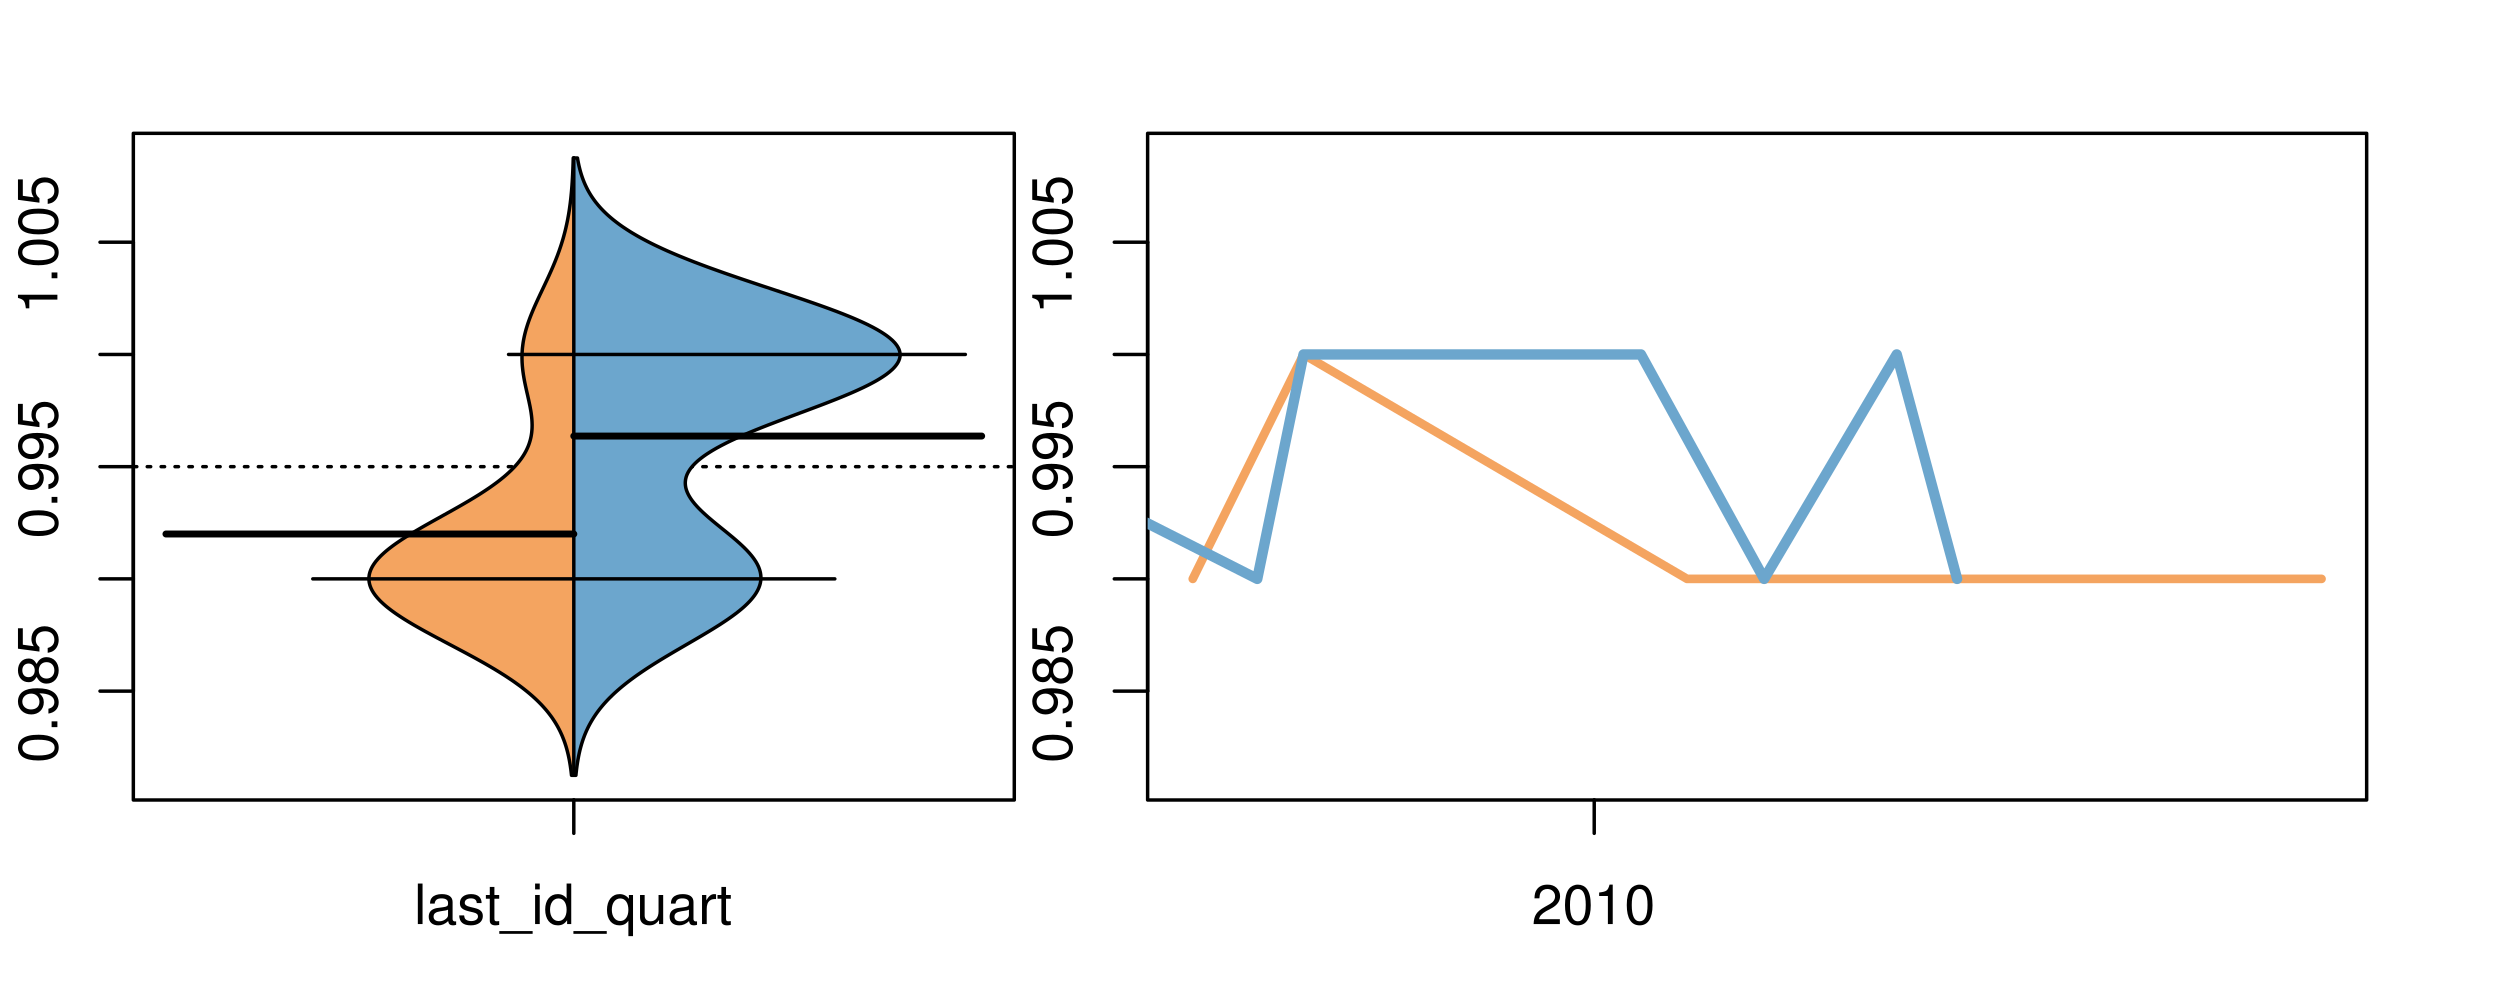 <?xml version="1.0" encoding="UTF-8"?>
<svg xmlns="http://www.w3.org/2000/svg" xmlns:xlink="http://www.w3.org/1999/xlink" width="540pt" height="216pt" viewBox="0 0 540 216" version="1.1">
<defs>
<g>
<symbol overflow="visible" id="glyph0-0">
<path style="stroke:none;" d="M -8.516 -3.297 C -8.516 -2.516 -8.156 -1.781 -7.578 -1.344 C -6.828 -0.797 -5.688 -0.516 -4.109 -0.516 C -1.25 -0.516 0.281 -1.469 0.281 -3.297 C 0.281 -5.094 -1.25 -6.078 -4.047 -6.078 C -5.703 -6.078 -6.797 -5.812 -7.578 -5.25 C -8.172 -4.812 -8.516 -4.109 -8.516 -3.297 Z M -7.578 -3.297 C -7.578 -4.438 -6.422 -5 -4.141 -5 C -1.734 -5 -0.594 -4.453 -0.594 -3.281 C -0.594 -2.156 -1.781 -1.594 -4.109 -1.594 C -6.438 -1.594 -7.578 -2.156 -7.578 -3.297 Z M -7.578 -3.297 "/>
</symbol>
<symbol overflow="visible" id="glyph0-1">
<path style="stroke:none;" d="M -1.25 -2.297 L -1.25 -1.047 L 0 -1.047 L 0 -2.297 Z M -1.25 -2.297 "/>
</symbol>
<symbol overflow="visible" id="glyph0-2">
<path style="stroke:none;" d="M -1.938 -0.641 C -0.547 -0.844 0.281 -1.75 0.281 -3.047 C 0.281 -3.984 -0.188 -4.844 -0.938 -5.328 C -1.766 -5.875 -2.812 -6.109 -4.359 -6.109 C -5.781 -6.109 -6.703 -5.891 -7.453 -5.391 C -8.141 -4.922 -8.516 -4.172 -8.516 -3.234 C -8.516 -1.625 -7.312 -0.453 -5.641 -0.453 C -4.062 -0.453 -2.938 -1.531 -2.938 -3.078 C -2.938 -3.875 -3.234 -4.469 -3.891 -5.016 C -1.812 -5 -0.656 -4.328 -0.656 -3.125 C -0.656 -2.375 -1.125 -1.859 -1.938 -1.688 Z M -7.578 -3.234 C -7.578 -4.219 -6.766 -4.953 -5.656 -4.953 C -4.625 -4.953 -3.875 -4.219 -3.875 -3.188 C -3.875 -2.172 -4.578 -1.531 -5.719 -1.531 C -6.797 -1.531 -7.578 -2.25 -7.578 -3.234 Z M -7.578 -3.234 "/>
</symbol>
<symbol overflow="visible" id="glyph0-3">
<path style="stroke:none;" d="M -4.469 -4.688 C -5 -5.562 -5.438 -5.859 -6.234 -5.859 C -7.578 -5.859 -8.516 -4.812 -8.516 -3.297 C -8.516 -1.797 -7.578 -0.75 -6.234 -0.75 C -5.453 -0.75 -5.016 -1.031 -4.469 -1.891 C -4.016 -0.922 -3.297 -0.438 -2.359 -0.438 C -0.797 -0.438 0.281 -1.625 0.281 -3.297 C 0.281 -4.984 -0.797 -6.156 -2.359 -6.156 C -3.297 -6.156 -4.016 -5.672 -4.469 -4.688 Z M -7.578 -3.297 C -7.578 -4.203 -7.047 -4.781 -6.219 -4.781 C -5.422 -4.781 -4.891 -4.188 -4.891 -3.297 C -4.891 -2.406 -5.422 -1.828 -6.234 -1.828 C -7.047 -1.828 -7.578 -2.406 -7.578 -3.297 Z M -4.016 -3.297 C -4.016 -4.359 -3.344 -5.078 -2.344 -5.078 C -1.328 -5.078 -0.656 -4.359 -0.656 -3.281 C -0.656 -2.25 -1.344 -1.531 -2.344 -1.531 C -3.344 -1.531 -4.016 -2.25 -4.016 -3.297 Z M -4.016 -3.297 "/>
</symbol>
<symbol overflow="visible" id="glyph0-4">
<path style="stroke:none;" d="M -8.516 -5.719 L -8.516 -1.312 L -3.875 -0.688 L -3.875 -1.656 C -4.469 -2.141 -4.672 -2.562 -4.672 -3.219 C -4.672 -4.359 -3.891 -5.078 -2.625 -5.078 C -1.406 -5.078 -0.656 -4.375 -0.656 -3.219 C -0.656 -2.297 -1.125 -1.734 -2.094 -1.469 L -2.094 -0.422 C -1.391 -0.562 -1.062 -0.688 -0.75 -0.938 C -0.094 -1.422 0.281 -2.281 0.281 -3.234 C 0.281 -4.953 -0.969 -6.156 -2.766 -6.156 C -4.453 -6.156 -5.609 -5.047 -5.609 -3.406 C -5.609 -2.812 -5.453 -2.328 -5.094 -1.844 L -7.469 -2.172 L -7.469 -5.719 Z M -8.516 -5.719 "/>
</symbol>
<symbol overflow="visible" id="glyph0-5">
<path style="stroke:none;" d="M -6.062 -3.109 L 0 -3.109 L 0 -4.156 L -8.516 -4.156 L -8.516 -3.469 C -7.203 -3.094 -7.016 -2.859 -6.812 -1.219 L -6.062 -1.219 Z M -6.062 -3.109 "/>
</symbol>
<symbol overflow="visible" id="glyph0-6">
<path style="stroke:none;" d="M -8.75 -5.938 L -8.75 -4.938 L -5.5 -4.938 C -6.125 -4.531 -6.469 -3.859 -6.469 -3.016 C -6.469 -1.375 -5.156 -0.312 -3.156 -0.312 C -1.031 -0.312 0.281 -1.359 0.281 -3.047 C 0.281 -3.906 -0.047 -4.516 -0.828 -5.047 L 0 -5.047 L 0 -5.938 Z M -5.531 -3.188 C -5.531 -4.266 -4.578 -4.938 -3.078 -4.938 C -1.625 -4.938 -0.656 -4.25 -0.656 -3.188 C -0.656 -2.094 -1.625 -1.359 -3.094 -1.359 C -4.562 -1.359 -5.531 -2.094 -5.531 -3.188 Z M -5.531 -3.188 "/>
</symbol>
<symbol overflow="visible" id="glyph0-7">
<path style="stroke:none;" d="M -6.281 -3.094 L -6.281 -2.047 L -7.266 -2.047 C -7.688 -2.047 -7.906 -2.297 -7.906 -2.75 C -7.906 -2.828 -7.906 -2.875 -7.891 -3.094 L -8.719 -3.094 C -8.766 -2.875 -8.781 -2.734 -8.781 -2.531 C -8.781 -1.609 -8.25 -1.062 -7.359 -1.062 L -6.281 -1.062 L -6.281 -0.219 L -5.469 -0.219 L -5.469 -1.062 L 0 -1.062 L 0 -2.047 L -5.469 -2.047 L -5.469 -3.094 Z M -6.281 -3.094 "/>
</symbol>
<symbol overflow="visible" id="glyph0-8">
<path style="stroke:none;" d="M 1.516 -6.938 L 1.516 0.266 L 2.109 0.266 L 2.109 -6.938 Z M 1.516 -6.938 "/>
</symbol>
<symbol overflow="visible" id="glyph0-9">
<path style="stroke:none;" d="M -6.469 -3.266 C -6.469 -1.5 -5.203 -0.438 -3.094 -0.438 C -0.984 -0.438 0.281 -1.484 0.281 -3.281 C 0.281 -5.047 -0.984 -6.125 -3.047 -6.125 C -5.219 -6.125 -6.469 -5.078 -6.469 -3.266 Z M -5.547 -3.281 C -5.547 -4.406 -4.625 -5.078 -3.062 -5.078 C -1.578 -5.078 -0.641 -4.375 -0.641 -3.281 C -0.641 -2.156 -1.578 -1.469 -3.094 -1.469 C -4.609 -1.469 -5.547 -2.156 -5.547 -3.281 Z M -5.547 -3.281 "/>
</symbol>
<symbol overflow="visible" id="glyph0-10">
<path style="stroke:none;" d="M -8.75 -1.828 L -8.75 -0.812 L 0 -0.812 L 0 -1.828 Z M -8.75 -1.828 "/>
</symbol>
<symbol overflow="visible" id="glyph0-11">
<path style="stroke:none;" d="M -1.047 -6.078 L -1.047 -1.594 C -1.734 -1.703 -2.188 -2.094 -2.797 -3.125 L -3.438 -4.328 C -4.094 -5.516 -4.969 -6.125 -6.016 -6.125 C -6.719 -6.125 -7.375 -5.844 -7.844 -5.344 C -8.297 -4.844 -8.516 -4.219 -8.516 -3.406 C -8.516 -2.328 -8.125 -1.531 -7.406 -1.062 C -6.953 -0.75 -6.422 -0.625 -5.562 -0.594 L -5.562 -1.656 C -6.125 -1.688 -6.484 -1.766 -6.75 -1.906 C -7.266 -2.188 -7.578 -2.734 -7.578 -3.375 C -7.578 -4.328 -6.906 -5.047 -5.984 -5.047 C -5.312 -5.047 -4.734 -4.656 -4.312 -3.906 L -3.688 -2.797 C -2.672 -1.016 -1.875 -0.5 0 -0.406 L 0 -6.078 Z M -1.047 -6.078 "/>
</symbol>
<symbol overflow="visible" id="glyph0-12">
<path style="stroke:none;" d="M 0 -3.422 L -6.281 -5.828 L -6.281 -4.703 L -1.188 -2.922 L -6.281 -1.25 L -6.281 -0.125 L 0 -2.328 Z M 0 -3.422 "/>
</symbol>
<symbol overflow="visible" id="glyph0-13">
<path style="stroke:none;" d="M -0.594 -6.422 C -0.562 -6.312 -0.562 -6.266 -0.562 -6.203 C -0.562 -5.859 -0.75 -5.656 -1.062 -5.656 L -4.75 -5.656 C -5.875 -5.656 -6.469 -4.844 -6.469 -3.297 C -6.469 -2.391 -6.203 -1.625 -5.734 -1.219 C -5.406 -0.922 -5.047 -0.797 -4.422 -0.781 L -4.422 -1.781 C -5.203 -1.875 -5.547 -2.328 -5.547 -3.266 C -5.547 -4.156 -5.203 -4.672 -4.609 -4.672 L -4.344 -4.672 C -3.922 -4.672 -3.75 -4.422 -3.641 -3.625 C -3.469 -2.203 -3.422 -1.984 -3.266 -1.609 C -2.969 -0.875 -2.406 -0.5 -1.578 -0.5 C -0.438 -0.5 0.281 -1.297 0.281 -2.562 C 0.281 -3.359 0 -4 -0.641 -4.703 C -0.016 -4.781 0.281 -5.094 0.281 -5.734 C 0.281 -5.938 0.25 -6.094 0.172 -6.422 Z M -1.984 -4.672 C -1.641 -4.672 -1.438 -4.578 -1.156 -4.266 C -0.797 -3.859 -0.594 -3.375 -0.594 -2.781 C -0.594 -2 -0.969 -1.547 -1.609 -1.547 C -2.266 -1.547 -2.609 -1.984 -2.766 -3.062 C -2.906 -4.109 -2.953 -4.328 -3.109 -4.672 Z M -1.984 -4.672 "/>
</symbol>
<symbol overflow="visible" id="glyph0-14">
<path style="stroke:none;" d="M 0 -5.781 L -6.281 -5.781 L -6.281 -4.781 L -2.719 -4.781 C -1.438 -4.781 -0.594 -4.109 -0.594 -3.078 C -0.594 -2.281 -1.078 -1.781 -1.844 -1.781 L -6.281 -1.781 L -6.281 -0.781 L -1.438 -0.781 C -0.391 -0.781 0.281 -1.562 0.281 -2.781 C 0.281 -3.703 -0.047 -4.297 -0.875 -4.891 L 0 -4.891 Z M 0 -5.781 "/>
</symbol>
<symbol overflow="visible" id="glyph0-15">
<path style="stroke:none;" d="M -2.812 -6.156 C -3.766 -6.156 -4.344 -6.078 -4.812 -5.906 C -5.844 -5.5 -6.469 -4.531 -6.469 -3.359 C -6.469 -1.609 -5.125 -0.484 -3.062 -0.484 C -1 -0.484 0.281 -1.578 0.281 -3.344 C 0.281 -4.781 -0.547 -5.766 -1.906 -6.031 L -1.906 -5.016 C -1.078 -4.734 -0.641 -4.172 -0.641 -3.375 C -0.641 -2.734 -0.938 -2.203 -1.469 -1.859 C -1.828 -1.625 -2.188 -1.531 -2.812 -1.531 Z M -3.625 -1.547 C -4.781 -1.625 -5.547 -2.344 -5.547 -3.344 C -5.547 -4.328 -4.734 -5.094 -3.703 -5.094 C -3.672 -5.094 -3.641 -5.094 -3.625 -5.078 Z M -3.625 -1.547 "/>
</symbol>
<symbol overflow="visible" id="glyph1-0">
<path style="stroke:none;" d="M 1.828 -8.75 L 0.812 -8.75 L 0.812 0 L 1.828 0 Z M 1.828 -8.75 "/>
</symbol>
<symbol overflow="visible" id="glyph1-1">
<path style="stroke:none;" d="M 6.422 -0.594 C 6.312 -0.562 6.266 -0.562 6.203 -0.562 C 5.859 -0.562 5.656 -0.75 5.656 -1.062 L 5.656 -4.75 C 5.656 -5.875 4.844 -6.469 3.297 -6.469 C 2.391 -6.469 1.625 -6.203 1.219 -5.734 C 0.922 -5.406 0.797 -5.047 0.781 -4.422 L 1.781 -4.422 C 1.875 -5.203 2.328 -5.547 3.266 -5.547 C 4.156 -5.547 4.672 -5.203 4.672 -4.609 L 4.672 -4.344 C 4.672 -3.922 4.422 -3.75 3.625 -3.641 C 2.203 -3.469 1.984 -3.422 1.609 -3.266 C 0.875 -2.969 0.5 -2.406 0.5 -1.578 C 0.5 -0.438 1.297 0.281 2.562 0.281 C 3.359 0.281 4 0 4.703 -0.641 C 4.781 -0.016 5.094 0.281 5.734 0.281 C 5.938 0.281 6.094 0.25 6.422 0.172 Z M 4.672 -1.984 C 4.672 -1.641 4.578 -1.438 4.266 -1.156 C 3.859 -0.797 3.375 -0.594 2.781 -0.594 C 2 -0.594 1.547 -0.969 1.547 -1.609 C 1.547 -2.266 1.984 -2.609 3.062 -2.766 C 4.109 -2.906 4.328 -2.953 4.672 -3.109 Z M 4.672 -1.984 "/>
</symbol>
<symbol overflow="visible" id="glyph1-2">
<path style="stroke:none;" d="M 5.25 -4.531 C 5.25 -5.766 4.422 -6.469 2.969 -6.469 C 1.516 -6.469 0.562 -5.719 0.562 -4.547 C 0.562 -3.562 1.062 -3.094 2.562 -2.734 L 3.484 -2.516 C 4.188 -2.344 4.469 -2.094 4.469 -1.625 C 4.469 -1.047 3.875 -0.641 3 -0.641 C 2.453 -0.641 2 -0.797 1.75 -1.062 C 1.594 -1.25 1.531 -1.422 1.469 -1.875 L 0.406 -1.875 C 0.453 -0.422 1.266 0.281 2.922 0.281 C 4.5 0.281 5.516 -0.5 5.516 -1.719 C 5.516 -2.656 4.984 -3.172 3.734 -3.469 L 2.766 -3.703 C 1.953 -3.891 1.609 -4.156 1.609 -4.594 C 1.609 -5.172 2.125 -5.547 2.938 -5.547 C 3.75 -5.547 4.172 -5.203 4.203 -4.531 Z M 5.25 -4.531 "/>
</symbol>
<symbol overflow="visible" id="glyph1-3">
<path style="stroke:none;" d="M 3.047 -6.281 L 2.016 -6.281 L 2.016 -8.016 L 1.016 -8.016 L 1.016 -6.281 L 0.172 -6.281 L 0.172 -5.469 L 1.016 -5.469 L 1.016 -0.719 C 1.016 -0.078 1.453 0.281 2.234 0.281 C 2.469 0.281 2.719 0.25 3.047 0.188 L 3.047 -0.641 C 2.922 -0.609 2.766 -0.594 2.562 -0.594 C 2.141 -0.594 2.016 -0.719 2.016 -1.156 L 2.016 -5.469 L 3.047 -5.469 Z M 3.047 -6.281 "/>
</symbol>
<symbol overflow="visible" id="glyph1-4">
<path style="stroke:none;" d="M 6.938 1.516 L -0.266 1.516 L -0.266 2.109 L 6.938 2.109 Z M 6.938 1.516 "/>
</symbol>
<symbol overflow="visible" id="glyph1-5">
<path style="stroke:none;" d="M 1.797 -6.281 L 0.797 -6.281 L 0.797 0 L 1.797 0 Z M 1.797 -8.75 L 0.797 -8.75 L 0.797 -7.484 L 1.797 -7.484 Z M 1.797 -8.75 "/>
</symbol>
<symbol overflow="visible" id="glyph1-6">
<path style="stroke:none;" d="M 5.938 -8.75 L 4.938 -8.75 L 4.938 -5.5 C 4.531 -6.125 3.859 -6.469 3.016 -6.469 C 1.375 -6.469 0.312 -5.156 0.312 -3.156 C 0.312 -1.031 1.359 0.281 3.047 0.281 C 3.906 0.281 4.516 -0.047 5.047 -0.828 L 5.047 0 L 5.938 0 Z M 3.188 -5.531 C 4.266 -5.531 4.938 -4.578 4.938 -3.078 C 4.938 -1.625 4.25 -0.656 3.188 -0.656 C 2.094 -0.656 1.359 -1.625 1.359 -3.094 C 1.359 -4.562 2.094 -5.531 3.188 -5.531 Z M 3.188 -5.531 "/>
</symbol>
<symbol overflow="visible" id="glyph1-7">
<path style="stroke:none;" d="M 5.938 2.609 L 5.938 -6.281 L 5.047 -6.281 L 5.047 -5.453 C 4.578 -6.109 3.875 -6.469 3.047 -6.469 C 1.391 -6.469 0.312 -5.109 0.312 -3.031 C 0.312 -0.984 1.344 0.281 3 0.281 C 3.875 0.281 4.469 -0.031 4.938 -0.719 L 4.938 2.609 Z M 3.188 -5.531 C 4.266 -5.531 4.938 -4.578 4.938 -3.062 C 4.938 -1.625 4.25 -0.656 3.188 -0.656 C 2.094 -0.656 1.359 -1.625 1.359 -3.094 C 1.359 -4.547 2.094 -5.531 3.188 -5.531 Z M 3.188 -5.531 "/>
</symbol>
<symbol overflow="visible" id="glyph1-8">
<path style="stroke:none;" d="M 5.781 0 L 5.781 -6.281 L 4.781 -6.281 L 4.781 -2.719 C 4.781 -1.438 4.109 -0.594 3.078 -0.594 C 2.281 -0.594 1.781 -1.078 1.781 -1.844 L 1.781 -6.281 L 0.781 -6.281 L 0.781 -1.438 C 0.781 -0.391 1.562 0.281 2.781 0.281 C 3.703 0.281 4.297 -0.047 4.891 -0.875 L 4.891 0 Z M 5.781 0 "/>
</symbol>
<symbol overflow="visible" id="glyph1-9">
<path style="stroke:none;" d="M 0.828 -6.281 L 0.828 0 L 1.844 0 L 1.844 -3.266 C 1.844 -4.156 2.062 -4.75 2.547 -5.094 C 2.859 -5.328 3.156 -5.406 3.859 -5.406 L 3.859 -6.438 C 3.688 -6.453 3.594 -6.469 3.469 -6.469 C 2.812 -6.469 2.328 -6.078 1.75 -5.141 L 1.75 -6.281 Z M 0.828 -6.281 "/>
</symbol>
<symbol overflow="visible" id="glyph1-10">
<path style="stroke:none;" d="M 6.078 -1.047 L 1.594 -1.047 C 1.703 -1.734 2.094 -2.188 3.125 -2.797 L 4.328 -3.438 C 5.516 -4.094 6.125 -4.969 6.125 -6.016 C 6.125 -6.719 5.844 -7.375 5.344 -7.844 C 4.844 -8.297 4.219 -8.516 3.406 -8.516 C 2.328 -8.516 1.531 -8.125 1.062 -7.406 C 0.75 -6.953 0.625 -6.422 0.594 -5.562 L 1.656 -5.562 C 1.688 -6.125 1.766 -6.484 1.906 -6.75 C 2.188 -7.266 2.734 -7.578 3.375 -7.578 C 4.328 -7.578 5.047 -6.906 5.047 -5.984 C 5.047 -5.312 4.656 -4.734 3.906 -4.312 L 2.797 -3.688 C 1.016 -2.672 0.5 -1.875 0.406 0 L 6.078 0 Z M 6.078 -1.047 "/>
</symbol>
<symbol overflow="visible" id="glyph1-11">
<path style="stroke:none;" d="M 3.297 -8.516 C 2.516 -8.516 1.781 -8.156 1.344 -7.578 C 0.797 -6.828 0.516 -5.688 0.516 -4.109 C 0.516 -1.25 1.469 0.281 3.297 0.281 C 5.094 0.281 6.078 -1.25 6.078 -4.047 C 6.078 -5.703 5.812 -6.797 5.25 -7.578 C 4.812 -8.172 4.109 -8.516 3.297 -8.516 Z M 3.297 -7.578 C 4.438 -7.578 5 -6.422 5 -4.141 C 5 -1.734 4.453 -0.594 3.281 -0.594 C 2.156 -0.594 1.594 -1.781 1.594 -4.109 C 1.594 -6.438 2.156 -7.578 3.297 -7.578 Z M 3.297 -7.578 "/>
</symbol>
<symbol overflow="visible" id="glyph1-12">
<path style="stroke:none;" d="M 3.109 -6.062 L 3.109 0 L 4.156 0 L 4.156 -8.516 L 3.469 -8.516 C 3.094 -7.203 2.859 -7.016 1.219 -6.812 L 1.219 -6.062 Z M 3.109 -6.062 "/>
</symbol>
</g>
<clipPath id="clip1">
  <path d="M 28.801 28.801 L 220.086 28.801 L 220.086 173.801 L 28.801 173.801 Z M 28.801 28.801 "/>
</clipPath>
<clipPath id="clip2">
  <path d="M 247.887 28.801 L 512.199 28.801 L 512.199 173.801 L 247.887 173.801 Z M 247.887 28.801 "/>
</clipPath>
<clipPath id="clip3">
  <path d="M 233.484 14.398 L 526.598 14.398 L 526.598 188.199 L 233.484 188.199 Z M 233.484 14.398 "/>
</clipPath>
<clipPath id="clip4">
  <path d="M 247.887 28.801 L 512.199 28.801 L 512.199 173.801 L 247.887 173.801 Z M 247.887 28.801 "/>
</clipPath>
</defs>
<g id="surface226">
<path style="fill:none;stroke-width:0.75;stroke-linecap:round;stroke-linejoin:round;stroke:rgb(0%,0%,0%);stroke-opacity:1;stroke-miterlimit:10;" d="M 28.801 172.801 L 219.086 172.801 L 219.086 28.801 L 28.801 28.801 L 28.801 172.801 "/>
<path style="fill:none;stroke-width:0.75;stroke-linecap:round;stroke-linejoin:round;stroke:rgb(0%,0%,0%);stroke-opacity:1;stroke-miterlimit:10;" d="M 28.801 149.281 L 28.801 52.32 "/>
<path style="fill:none;stroke-width:0.75;stroke-linecap:round;stroke-linejoin:round;stroke:rgb(0%,0%,0%);stroke-opacity:1;stroke-miterlimit:10;" d="M 28.801 149.281 L 21.602 149.281 "/>
<path style="fill:none;stroke-width:0.75;stroke-linecap:round;stroke-linejoin:round;stroke:rgb(0%,0%,0%);stroke-opacity:1;stroke-miterlimit:10;" d="M 28.801 125.039 L 21.602 125.039 "/>
<path style="fill:none;stroke-width:0.75;stroke-linecap:round;stroke-linejoin:round;stroke:rgb(0%,0%,0%);stroke-opacity:1;stroke-miterlimit:10;" d="M 28.801 100.801 L 21.602 100.801 "/>
<path style="fill:none;stroke-width:0.75;stroke-linecap:round;stroke-linejoin:round;stroke:rgb(0%,0%,0%);stroke-opacity:1;stroke-miterlimit:10;" d="M 28.801 76.559 L 21.602 76.559 "/>
<path style="fill:none;stroke-width:0.75;stroke-linecap:round;stroke-linejoin:round;stroke:rgb(0%,0%,0%);stroke-opacity:1;stroke-miterlimit:10;" d="M 28.801 52.32 L 21.602 52.32 "/>
<g style="fill:rgb(0%,0%,0%);fill-opacity:1;">
  <use xlink:href="#glyph0-0" x="12.396" y="164.781"/>
  <use xlink:href="#glyph0-1" x="12.396" y="158.109"/>
  <use xlink:href="#glyph0-2" x="12.396" y="154.773"/>
  <use xlink:href="#glyph0-3" x="12.396" y="148.102"/>
  <use xlink:href="#glyph0-4" x="12.396" y="141.43"/>
</g>
<g style="fill:rgb(0%,0%,0%);fill-opacity:1;">
  <use xlink:href="#glyph0-0" x="12.396" y="116.301"/>
  <use xlink:href="#glyph0-1" x="12.396" y="109.629"/>
  <use xlink:href="#glyph0-2" x="12.396" y="106.293"/>
  <use xlink:href="#glyph0-2" x="12.396" y="99.621"/>
  <use xlink:href="#glyph0-4" x="12.396" y="92.949"/>
</g>
<g style="fill:rgb(0%,0%,0%);fill-opacity:1;">
  <use xlink:href="#glyph0-5" x="12.396" y="67.82"/>
  <use xlink:href="#glyph0-1" x="12.396" y="61.148"/>
  <use xlink:href="#glyph0-0" x="12.396" y="57.812"/>
  <use xlink:href="#glyph0-0" x="12.396" y="51.141"/>
  <use xlink:href="#glyph0-4" x="12.396" y="44.469"/>
</g>
<path style="fill:none;stroke-width:0.75;stroke-linecap:round;stroke-linejoin:round;stroke:rgb(0%,0%,0%);stroke-opacity:1;stroke-miterlimit:10;" d="M 123.941 172.801 L 123.941 172.801 "/>
<path style="fill:none;stroke-width:0.75;stroke-linecap:round;stroke-linejoin:round;stroke:rgb(0%,0%,0%);stroke-opacity:1;stroke-miterlimit:10;" d="M 123.941 172.801 L 123.941 180 "/>
<g style="fill:rgb(0%,0%,0%);fill-opacity:1;">
  <use xlink:href="#glyph1-0" x="89.441" y="199.596"/>
  <use xlink:href="#glyph1-1" x="92.105" y="199.596"/>
  <use xlink:href="#glyph1-2" x="98.777" y="199.596"/>
  <use xlink:href="#glyph1-3" x="104.777" y="199.596"/>
  <use xlink:href="#glyph1-4" x="108.113" y="199.596"/>
  <use xlink:href="#glyph1-5" x="114.785" y="199.596"/>
  <use xlink:href="#glyph1-6" x="117.449" y="199.596"/>
  <use xlink:href="#glyph1-4" x="124.121" y="199.596"/>
  <use xlink:href="#glyph1-7" x="130.793" y="199.596"/>
  <use xlink:href="#glyph1-8" x="137.465" y="199.596"/>
  <use xlink:href="#glyph1-1" x="144.137" y="199.596"/>
  <use xlink:href="#glyph1-9" x="150.809" y="199.596"/>
  <use xlink:href="#glyph1-3" x="154.805" y="199.596"/>
</g>
<g clip-path="url(#clip1)" clip-rule="nonzero">
<path style="fill:none;stroke-width:0.75;stroke-linecap:round;stroke-linejoin:round;stroke:rgb(0%,0%,0%);stroke-opacity:1;stroke-dasharray:0.75,2.25;stroke-miterlimit:10;" d="M 28.801 100.801 L 219.086 100.801 "/>
<path style=" stroke:none;fill-rule:nonzero;fill:rgb(95.686%,64.314%,37.647%);fill-opacity:1;" d="M 123.941 34.133 L 123.82 34.133 L 123.797 34.918 L 123.789 35.176 L 123.781 35.438 L 123.77 35.699 L 123.762 35.961 L 123.75 36.223 L 123.742 36.48 L 123.707 37.266 L 123.695 37.523 L 123.684 37.785 L 123.668 38.047 L 123.656 38.309 L 123.641 38.57 L 123.625 38.828 L 123.594 39.352 L 123.574 39.613 L 123.559 39.875 L 123.539 40.133 L 123.5 40.656 L 123.477 40.918 L 123.457 41.18 L 123.434 41.438 L 123.41 41.699 L 123.383 41.961 L 123.359 42.223 L 123.332 42.484 L 123.305 42.742 L 123.277 43.004 L 123.184 43.789 L 123.152 44.047 L 123.082 44.57 L 123.043 44.832 L 123.008 45.094 L 122.969 45.352 L 122.93 45.613 L 122.801 46.398 L 122.754 46.656 L 122.66 47.18 L 122.559 47.703 L 122.504 47.961 L 122.395 48.484 L 122.277 49.008 L 122.219 49.266 L 122.094 49.789 L 121.961 50.312 L 121.891 50.57 L 121.75 51.094 L 121.602 51.617 L 121.523 51.875 L 121.445 52.137 L 121.199 52.922 L 121.113 53.18 L 121.027 53.441 L 120.758 54.227 L 120.664 54.484 L 120.566 54.746 L 120.473 55.008 L 120.375 55.27 L 120.273 55.527 L 120.07 56.051 L 119.859 56.574 L 119.754 56.832 L 119.426 57.617 L 119.312 57.879 L 119.199 58.137 L 119.086 58.398 L 118.734 59.184 L 118.617 59.441 L 118.5 59.703 L 118.137 60.488 L 118.016 60.746 L 117.891 61.008 L 117.77 61.27 L 117.645 61.531 L 117.523 61.793 L 117.398 62.051 L 117.277 62.312 L 117.027 62.836 L 116.906 63.098 L 116.781 63.355 L 116.656 63.617 L 116.414 64.141 L 116.289 64.402 L 116.172 64.66 L 115.93 65.184 L 115.695 65.707 L 115.578 65.965 L 115.461 66.227 L 115.234 66.75 L 115.125 67.012 L 115.016 67.27 L 114.91 67.531 L 114.801 67.793 L 114.699 68.055 L 114.594 68.316 L 114.496 68.574 L 114.301 69.098 L 114.207 69.359 L 114.117 69.621 L 114.027 69.879 L 113.941 70.141 L 113.777 70.664 L 113.699 70.926 L 113.621 71.184 L 113.48 71.707 L 113.348 72.23 L 113.289 72.488 L 113.23 72.75 L 113.176 73.012 L 113.125 73.273 L 113.074 73.531 L 112.988 74.055 L 112.918 74.578 L 112.887 74.836 L 112.855 75.098 L 112.809 75.621 L 112.793 75.883 L 112.777 76.141 L 112.766 76.402 L 112.75 76.926 L 112.75 77.445 L 112.773 78.23 L 112.789 78.492 L 112.805 78.75 L 112.824 79.012 L 112.848 79.273 L 112.902 79.797 L 112.934 80.055 L 112.965 80.316 L 113.004 80.578 L 113.039 80.84 L 113.082 81.102 L 113.125 81.359 L 113.168 81.621 L 113.262 82.145 L 113.312 82.406 L 113.363 82.664 L 113.527 83.449 L 113.586 83.711 L 113.641 83.969 L 113.816 84.754 L 113.879 85.016 L 113.938 85.273 L 114.172 86.32 L 114.23 86.578 L 114.449 87.625 L 114.5 87.883 L 114.641 88.668 L 114.684 88.93 L 114.723 89.188 L 114.793 89.711 L 114.824 89.973 L 114.852 90.234 L 114.875 90.492 L 114.895 90.754 L 114.91 91.016 L 114.922 91.277 L 114.93 91.539 L 114.938 91.797 L 114.93 92.32 L 114.918 92.582 L 114.902 92.84 L 114.855 93.363 L 114.82 93.625 L 114.781 93.887 L 114.738 94.145 L 114.688 94.406 L 114.629 94.668 L 114.566 94.93 L 114.496 95.191 L 114.418 95.449 L 114.336 95.711 L 114.246 95.973 L 114.148 96.234 L 114.043 96.496 L 113.93 96.754 L 113.809 97.016 L 113.684 97.277 L 113.547 97.539 L 113.402 97.801 L 113.254 98.059 L 113.094 98.32 L 112.926 98.582 L 112.75 98.844 L 112.57 99.105 L 112.375 99.363 L 112.176 99.625 L 111.965 99.887 L 111.75 100.148 L 111.523 100.41 L 111.293 100.668 L 111.051 100.93 L 110.801 101.191 L 110.543 101.453 L 110.273 101.715 L 110 101.973 L 109.715 102.234 L 109.426 102.496 L 109.125 102.758 L 108.82 103.02 L 108.5 103.277 L 108.18 103.539 L 107.848 103.801 L 107.508 104.062 L 107.16 104.324 L 106.805 104.582 L 106.445 104.844 L 106.078 105.105 L 105.703 105.367 L 105.316 105.629 L 104.93 105.887 L 104.535 106.148 L 104.133 106.41 L 103.727 106.672 L 103.312 106.934 L 102.895 107.191 L 102.469 107.453 L 102.039 107.715 L 101.605 107.977 L 101.168 108.238 L 100.723 108.496 L 100.277 108.758 L 99.371 109.281 L 98.914 109.543 L 98.453 109.801 L 97.992 110.062 L 97.062 110.586 L 96.594 110.844 L 94.719 111.891 L 94.25 112.148 L 93.312 112.672 L 92.848 112.934 L 92.387 113.195 L 91.926 113.453 L 91.012 113.977 L 90.113 114.5 L 89.672 114.758 L 89.23 115.02 L 88.801 115.281 L 88.375 115.543 L 87.953 115.805 L 87.539 116.062 L 87.133 116.324 L 86.73 116.586 L 86.34 116.848 L 85.953 117.109 L 85.578 117.367 L 85.211 117.629 L 84.848 117.891 L 84.16 118.414 L 83.836 118.672 L 83.512 118.934 L 83.207 119.195 L 82.91 119.457 L 82.625 119.719 L 82.352 119.977 L 82.09 120.238 L 81.84 120.5 L 81.602 120.762 L 81.383 121.023 L 81.164 121.281 L 80.973 121.543 L 80.785 121.805 L 80.617 122.066 L 80.457 122.328 L 80.316 122.586 L 80.188 122.848 L 80.074 123.109 L 79.977 123.371 L 79.887 123.633 L 79.82 123.891 L 79.758 124.152 L 79.723 124.414 L 79.691 124.676 L 79.684 124.938 L 79.684 125.195 L 79.707 125.457 L 79.738 125.719 L 79.789 125.98 L 79.852 126.242 L 79.926 126.5 L 80.02 126.762 L 80.125 127.023 L 80.25 127.285 L 80.383 127.547 L 80.535 127.805 L 80.695 128.066 L 80.879 128.328 L 81.066 128.59 L 81.277 128.848 L 81.492 129.109 L 81.727 129.371 L 81.973 129.633 L 82.227 129.895 L 82.5 130.152 L 82.781 130.414 L 83.078 130.676 L 83.379 130.938 L 83.699 131.199 L 84.027 131.457 L 84.367 131.719 L 84.715 131.98 L 85.078 132.242 L 85.445 132.504 L 85.824 132.762 L 86.215 133.023 L 86.609 133.285 L 87.016 133.547 L 87.426 133.809 L 87.848 134.066 L 88.273 134.328 L 88.711 134.59 L 89.152 134.852 L 89.598 135.113 L 90.051 135.371 L 90.973 135.895 L 91.441 136.156 L 91.914 136.418 L 92.391 136.676 L 93.352 137.199 L 93.84 137.461 L 94.324 137.723 L 94.816 137.98 L 96.293 138.766 L 96.789 139.027 L 97.281 139.285 L 97.777 139.547 L 98.27 139.809 L 98.766 140.07 L 99.254 140.332 L 99.746 140.59 L 100.723 141.113 L 101.207 141.375 L 101.688 141.637 L 102.168 141.895 L 102.645 142.156 L 103.117 142.418 L 103.586 142.68 L 104.051 142.941 L 104.512 143.199 L 104.973 143.461 L 105.871 143.984 L 106.312 144.246 L 106.754 144.504 L 107.613 145.027 L 108.035 145.289 L 108.449 145.551 L 108.863 145.809 L 109.266 146.07 L 109.664 146.332 L 110.055 146.594 L 110.445 146.852 L 110.824 147.113 L 111.199 147.375 L 111.926 147.898 L 112.281 148.156 L 112.629 148.418 L 112.969 148.68 L 113.633 149.203 L 113.949 149.461 L 114.266 149.723 L 114.574 149.984 L 114.875 150.246 L 115.168 150.508 L 115.457 150.766 L 116.012 151.289 L 116.277 151.551 L 116.539 151.812 L 116.793 152.07 L 117.043 152.332 L 117.285 152.594 L 117.52 152.855 L 117.75 153.117 L 117.973 153.375 L 118.191 153.637 L 118.402 153.898 L 118.605 154.16 L 118.805 154.422 L 119 154.68 L 119.188 154.941 L 119.371 155.203 L 119.547 155.465 L 119.719 155.727 L 119.883 155.984 L 120.203 156.508 L 120.5 157.031 L 120.637 157.289 L 120.773 157.551 L 120.906 157.812 L 121.035 158.074 L 121.156 158.336 L 121.273 158.594 L 121.391 158.855 L 121.5 159.117 L 121.605 159.379 L 121.707 159.641 L 121.809 159.898 L 121.996 160.422 L 122.168 160.945 L 122.25 161.203 L 122.328 161.465 L 122.402 161.727 L 122.543 162.25 L 122.609 162.508 L 122.734 163.031 L 122.793 163.293 L 122.848 163.555 L 122.902 163.812 L 123.004 164.336 L 123.051 164.598 L 123.094 164.855 L 123.18 165.379 L 123.219 165.641 L 123.254 165.902 L 123.293 166.16 L 123.324 166.422 L 123.359 166.684 L 123.387 166.945 L 123.418 167.207 L 123.445 167.465 L 123.941 167.465 Z M 123.941 34.133 "/>
<path style="fill:none;stroke-width:0.75;stroke-linecap:round;stroke-linejoin:round;stroke:rgb(0%,0%,0%);stroke-opacity:1;stroke-miterlimit:10;" d="M 123.941 34.133 L 123.82 34.133 L 123.797 34.918 L 123.789 35.176 L 123.781 35.438 L 123.77 35.699 L 123.762 35.961 L 123.75 36.223 L 123.742 36.48 L 123.707 37.266 L 123.695 37.523 L 123.684 37.785 L 123.668 38.047 L 123.656 38.309 L 123.641 38.57 L 123.625 38.828 L 123.594 39.352 L 123.574 39.613 L 123.559 39.875 L 123.539 40.133 L 123.5 40.656 L 123.477 40.918 L 123.457 41.18 L 123.434 41.438 L 123.41 41.699 L 123.383 41.961 L 123.359 42.223 L 123.332 42.484 L 123.305 42.742 L 123.277 43.004 L 123.184 43.789 L 123.152 44.047 L 123.082 44.57 L 123.043 44.832 L 123.008 45.094 L 122.969 45.352 L 122.93 45.613 L 122.801 46.398 L 122.754 46.656 L 122.66 47.18 L 122.559 47.703 L 122.504 47.961 L 122.395 48.484 L 122.277 49.008 L 122.219 49.266 L 122.094 49.789 L 121.961 50.312 L 121.891 50.57 L 121.75 51.094 L 121.602 51.617 L 121.523 51.875 L 121.445 52.137 L 121.199 52.922 L 121.113 53.18 L 121.027 53.441 L 120.758 54.227 L 120.664 54.484 L 120.566 54.746 L 120.473 55.008 L 120.375 55.27 L 120.273 55.527 L 120.07 56.051 L 119.859 56.574 L 119.754 56.832 L 119.426 57.617 L 119.312 57.879 L 119.199 58.137 L 119.086 58.398 L 118.734 59.184 L 118.617 59.441 L 118.5 59.703 L 118.137 60.488 L 118.016 60.746 L 117.891 61.008 L 117.77 61.27 L 117.645 61.531 L 117.523 61.793 L 117.398 62.051 L 117.277 62.312 L 117.027 62.836 L 116.906 63.098 L 116.781 63.355 L 116.656 63.617 L 116.414 64.141 L 116.289 64.402 L 116.172 64.66 L 115.93 65.184 L 115.695 65.707 L 115.578 65.965 L 115.461 66.227 L 115.234 66.75 L 115.125 67.012 L 115.016 67.27 L 114.91 67.531 L 114.801 67.793 L 114.699 68.055 L 114.594 68.316 L 114.496 68.574 L 114.301 69.098 L 114.207 69.359 L 114.117 69.621 L 114.027 69.879 L 113.941 70.141 L 113.777 70.664 L 113.699 70.926 L 113.621 71.184 L 113.48 71.707 L 113.348 72.23 L 113.289 72.488 L 113.23 72.75 L 113.176 73.012 L 113.125 73.273 L 113.074 73.531 L 112.988 74.055 L 112.918 74.578 L 112.887 74.836 L 112.855 75.098 L 112.809 75.621 L 112.793 75.883 L 112.777 76.141 L 112.766 76.402 L 112.75 76.926 L 112.75 77.445 L 112.773 78.23 L 112.789 78.492 L 112.805 78.75 L 112.824 79.012 L 112.848 79.273 L 112.902 79.797 L 112.934 80.055 L 112.965 80.316 L 113.004 80.578 L 113.039 80.84 L 113.082 81.102 L 113.125 81.359 L 113.168 81.621 L 113.262 82.145 L 113.312 82.406 L 113.363 82.664 L 113.527 83.449 L 113.586 83.711 L 113.641 83.969 L 113.816 84.754 L 113.879 85.016 L 113.938 85.273 L 114.172 86.32 L 114.23 86.578 L 114.449 87.625 L 114.5 87.883 L 114.641 88.668 L 114.684 88.93 L 114.723 89.188 L 114.793 89.711 L 114.824 89.973 L 114.852 90.234 L 114.875 90.492 L 114.895 90.754 L 114.91 91.016 L 114.922 91.277 L 114.93 91.539 L 114.938 91.797 L 114.93 92.32 L 114.918 92.582 L 114.902 92.84 L 114.855 93.363 L 114.82 93.625 L 114.781 93.887 L 114.738 94.145 L 114.688 94.406 L 114.629 94.668 L 114.566 94.93 L 114.496 95.191 L 114.418 95.449 L 114.336 95.711 L 114.246 95.973 L 114.148 96.234 L 114.043 96.496 L 113.93 96.754 L 113.809 97.016 L 113.684 97.277 L 113.547 97.539 L 113.402 97.801 L 113.254 98.059 L 113.094 98.32 L 112.926 98.582 L 112.75 98.844 L 112.57 99.105 L 112.375 99.363 L 112.176 99.625 L 111.965 99.887 L 111.75 100.148 L 111.523 100.41 L 111.293 100.668 L 111.051 100.93 L 110.801 101.191 L 110.543 101.453 L 110.273 101.715 L 110 101.973 L 109.715 102.234 L 109.426 102.496 L 109.125 102.758 L 108.82 103.02 L 108.5 103.277 L 108.18 103.539 L 107.848 103.801 L 107.508 104.062 L 107.16 104.324 L 106.805 104.582 L 106.445 104.844 L 106.078 105.105 L 105.703 105.367 L 105.316 105.629 L 104.93 105.887 L 104.535 106.148 L 104.133 106.41 L 103.727 106.672 L 103.312 106.934 L 102.895 107.191 L 102.469 107.453 L 102.039 107.715 L 101.605 107.977 L 101.168 108.238 L 100.723 108.496 L 100.277 108.758 L 99.371 109.281 L 98.914 109.543 L 98.453 109.801 L 97.992 110.062 L 97.062 110.586 L 96.594 110.844 L 94.719 111.891 L 94.25 112.148 L 93.312 112.672 L 92.848 112.934 L 92.387 113.195 L 91.926 113.453 L 91.012 113.977 L 90.113 114.5 L 89.672 114.758 L 89.23 115.02 L 88.801 115.281 L 88.375 115.543 L 87.953 115.805 L 87.539 116.062 L 87.133 116.324 L 86.73 116.586 L 86.34 116.848 L 85.953 117.109 L 85.578 117.367 L 85.211 117.629 L 84.848 117.891 L 84.16 118.414 L 83.836 118.672 L 83.512 118.934 L 83.207 119.195 L 82.91 119.457 L 82.625 119.719 L 82.352 119.977 L 82.09 120.238 L 81.84 120.5 L 81.602 120.762 L 81.383 121.023 L 81.164 121.281 L 80.973 121.543 L 80.785 121.805 L 80.617 122.066 L 80.457 122.328 L 80.316 122.586 L 80.188 122.848 L 80.074 123.109 L 79.977 123.371 L 79.887 123.633 L 79.82 123.891 L 79.758 124.152 L 79.723 124.414 L 79.691 124.676 L 79.684 124.938 L 79.684 125.195 L 79.707 125.457 L 79.738 125.719 L 79.789 125.98 L 79.852 126.242 L 79.926 126.5 L 80.02 126.762 L 80.125 127.023 L 80.25 127.285 L 80.383 127.547 L 80.535 127.805 L 80.695 128.066 L 80.879 128.328 L 81.066 128.59 L 81.277 128.848 L 81.492 129.109 L 81.727 129.371 L 81.973 129.633 L 82.227 129.895 L 82.5 130.152 L 82.781 130.414 L 83.078 130.676 L 83.379 130.938 L 83.699 131.199 L 84.027 131.457 L 84.367 131.719 L 84.715 131.98 L 85.078 132.242 L 85.445 132.504 L 85.824 132.762 L 86.215 133.023 L 86.609 133.285 L 87.016 133.547 L 87.426 133.809 L 87.848 134.066 L 88.273 134.328 L 88.711 134.59 L 89.152 134.852 L 89.598 135.113 L 90.051 135.371 L 90.973 135.895 L 91.441 136.156 L 91.914 136.418 L 92.391 136.676 L 93.352 137.199 L 93.84 137.461 L 94.324 137.723 L 94.816 137.98 L 96.293 138.766 L 96.789 139.027 L 97.281 139.285 L 97.777 139.547 L 98.27 139.809 L 98.766 140.07 L 99.254 140.332 L 99.746 140.59 L 100.723 141.113 L 101.207 141.375 L 101.688 141.637 L 102.168 141.895 L 102.645 142.156 L 103.117 142.418 L 103.586 142.68 L 104.051 142.941 L 104.512 143.199 L 104.973 143.461 L 105.871 143.984 L 106.312 144.246 L 106.754 144.504 L 107.613 145.027 L 108.035 145.289 L 108.449 145.551 L 108.863 145.809 L 109.266 146.07 L 109.664 146.332 L 110.055 146.594 L 110.445 146.852 L 110.824 147.113 L 111.199 147.375 L 111.926 147.898 L 112.281 148.156 L 112.629 148.418 L 112.969 148.68 L 113.633 149.203 L 113.949 149.461 L 114.266 149.723 L 114.574 149.984 L 114.875 150.246 L 115.168 150.508 L 115.457 150.766 L 116.012 151.289 L 116.277 151.551 L 116.539 151.812 L 116.793 152.07 L 117.043 152.332 L 117.285 152.594 L 117.52 152.855 L 117.75 153.117 L 117.973 153.375 L 118.191 153.637 L 118.402 153.898 L 118.605 154.16 L 118.805 154.422 L 119 154.68 L 119.188 154.941 L 119.371 155.203 L 119.547 155.465 L 119.719 155.727 L 119.883 155.984 L 120.203 156.508 L 120.5 157.031 L 120.637 157.289 L 120.773 157.551 L 120.906 157.812 L 121.035 158.074 L 121.156 158.336 L 121.273 158.594 L 121.391 158.855 L 121.5 159.117 L 121.605 159.379 L 121.707 159.641 L 121.809 159.898 L 121.996 160.422 L 122.168 160.945 L 122.25 161.203 L 122.328 161.465 L 122.402 161.727 L 122.543 162.25 L 122.609 162.508 L 122.734 163.031 L 122.793 163.293 L 122.848 163.555 L 122.902 163.812 L 123.004 164.336 L 123.051 164.598 L 123.094 164.855 L 123.18 165.379 L 123.219 165.641 L 123.254 165.902 L 123.293 166.16 L 123.324 166.422 L 123.359 166.684 L 123.387 166.945 L 123.418 167.207 L 123.445 167.465 L 123.941 167.465 "/>
<path style=" stroke:none;fill-rule:nonzero;fill:rgb(42.353%,65.098%,80.392%);fill-opacity:1;" d="M 123.941 167.465 L 124.395 167.465 L 124.418 167.207 L 124.445 166.945 L 124.477 166.684 L 124.504 166.422 L 124.535 166.16 L 124.566 165.902 L 124.637 165.379 L 124.715 164.855 L 124.754 164.598 L 124.797 164.336 L 124.891 163.812 L 124.938 163.555 L 124.988 163.293 L 125.098 162.77 L 125.156 162.508 L 125.215 162.25 L 125.277 161.988 L 125.344 161.727 L 125.484 161.203 L 125.559 160.945 L 125.633 160.684 L 125.797 160.16 L 125.883 159.898 L 125.973 159.641 L 126.066 159.379 L 126.262 158.855 L 126.367 158.594 L 126.477 158.336 L 126.586 158.074 L 126.703 157.812 L 126.824 157.551 L 126.949 157.289 L 127.074 157.031 L 127.207 156.77 L 127.344 156.508 L 127.633 155.984 L 127.785 155.727 L 127.938 155.465 L 128.266 154.941 L 128.438 154.68 L 128.613 154.422 L 128.793 154.16 L 128.98 153.898 L 129.172 153.637 L 129.371 153.375 L 129.57 153.117 L 129.781 152.855 L 129.996 152.594 L 130.215 152.332 L 130.441 152.07 L 130.672 151.812 L 130.91 151.551 L 131.152 151.289 L 131.402 151.027 L 131.656 150.766 L 131.922 150.508 L 132.188 150.246 L 132.461 149.984 L 132.738 149.723 L 133.027 149.461 L 133.316 149.203 L 133.918 148.68 L 134.23 148.418 L 134.547 148.156 L 134.867 147.898 L 135.195 147.637 L 135.527 147.375 L 136.215 146.852 L 136.566 146.594 L 136.922 146.332 L 137.285 146.07 L 137.652 145.809 L 138.027 145.551 L 138.406 145.289 L 138.789 145.027 L 139.57 144.504 L 139.969 144.246 L 140.371 143.984 L 141.191 143.461 L 141.609 143.199 L 142.027 142.941 L 142.449 142.68 L 142.875 142.418 L 143.309 142.156 L 143.738 141.895 L 144.176 141.637 L 144.613 141.375 L 145.496 140.852 L 145.941 140.59 L 146.387 140.332 L 148.184 139.285 L 148.633 139.027 L 149.98 138.242 L 150.426 137.98 L 150.871 137.723 L 151.316 137.461 L 151.758 137.199 L 152.633 136.676 L 153.066 136.418 L 153.496 136.156 L 153.922 135.895 L 154.766 135.371 L 155.176 135.113 L 155.586 134.852 L 156.383 134.328 L 156.773 134.066 L 157.156 133.809 L 157.531 133.547 L 157.902 133.285 L 158.266 133.023 L 158.617 132.762 L 158.965 132.504 L 159.301 132.242 L 159.633 131.98 L 160.266 131.457 L 160.562 131.199 L 160.855 130.938 L 161.133 130.676 L 161.406 130.414 L 161.664 130.152 L 161.914 129.895 L 162.152 129.633 L 162.379 129.371 L 162.594 129.109 L 162.797 128.848 L 162.992 128.59 L 163.168 128.328 L 163.34 128.066 L 163.488 127.805 L 163.637 127.547 L 163.762 127.285 L 163.883 127.023 L 163.984 126.762 L 164.078 126.5 L 164.156 126.242 L 164.223 125.98 L 164.273 125.719 L 164.312 125.457 L 164.344 125.195 L 164.352 124.938 L 164.359 124.676 L 164.344 124.414 L 164.32 124.152 L 164.281 123.891 L 164.234 123.633 L 164.168 123.371 L 164.094 123.109 L 164.008 122.848 L 163.91 122.586 L 163.801 122.328 L 163.676 122.066 L 163.543 121.805 L 163.395 121.543 L 163.242 121.281 L 163.07 121.023 L 162.895 120.762 L 162.707 120.5 L 162.508 120.238 L 162.301 119.977 L 162.082 119.719 L 161.859 119.457 L 161.383 118.934 L 161.129 118.672 L 160.871 118.414 L 160.605 118.152 L 160.332 117.891 L 159.77 117.367 L 159.477 117.109 L 159.184 116.848 L 158.883 116.586 L 158.574 116.324 L 158.27 116.062 L 157.957 115.805 L 157.324 115.281 L 156.684 114.758 L 156.363 114.5 L 155.715 113.977 L 155.074 113.453 L 154.754 113.195 L 154.121 112.672 L 153.809 112.41 L 153.5 112.148 L 153.195 111.891 L 152.891 111.629 L 152.305 111.105 L 152.02 110.844 L 151.742 110.586 L 151.469 110.324 L 150.945 109.801 L 150.699 109.543 L 150.457 109.281 L 150.227 109.02 L 150 108.758 L 149.793 108.496 L 149.586 108.238 L 149.398 107.977 L 149.215 107.715 L 149.047 107.453 L 148.887 107.191 L 148.742 106.934 L 148.609 106.672 L 148.488 106.41 L 148.383 106.148 L 148.285 105.887 L 148.207 105.629 L 148.137 105.367 L 148.09 105.105 L 148.051 104.844 L 148.031 104.582 L 148.02 104.324 L 148.031 104.062 L 148.055 103.801 L 148.09 103.539 L 148.148 103.277 L 148.215 103.02 L 148.305 102.758 L 148.402 102.496 L 148.66 101.973 L 148.82 101.715 L 148.984 101.453 L 149.176 101.191 L 149.375 100.93 L 149.594 100.668 L 149.832 100.41 L 150.082 100.148 L 150.355 99.887 L 150.637 99.625 L 150.945 99.363 L 151.262 99.105 L 151.602 98.844 L 151.949 98.582 L 152.32 98.32 L 152.703 98.059 L 153.105 97.801 L 153.52 97.539 L 153.949 97.277 L 154.395 97.016 L 154.852 96.754 L 155.332 96.496 L 155.816 96.234 L 156.324 95.973 L 156.836 95.711 L 157.367 95.449 L 157.906 95.191 L 158.465 94.93 L 159.031 94.668 L 159.609 94.406 L 160.199 94.145 L 160.801 93.887 L 161.41 93.625 L 162.031 93.363 L 162.66 93.102 L 163.297 92.84 L 163.945 92.582 L 164.598 92.32 L 165.262 92.059 L 165.93 91.797 L 166.605 91.539 L 167.285 91.277 L 167.969 91.016 L 169.352 90.492 L 170.047 90.234 L 172.844 89.188 L 173.547 88.93 L 174.945 88.406 L 175.641 88.145 L 176.332 87.883 L 177.023 87.625 L 177.707 87.363 L 178.387 87.102 L 179.73 86.578 L 180.387 86.32 L 181.043 86.059 L 181.684 85.797 L 182.32 85.535 L 182.945 85.273 L 183.559 85.016 L 184.164 84.754 L 184.754 84.492 L 185.336 84.23 L 185.898 83.969 L 186.457 83.711 L 187.52 83.188 L 188.023 82.926 L 188.52 82.664 L 188.992 82.406 L 189.453 82.145 L 189.891 81.883 L 190.316 81.621 L 190.723 81.359 L 191.105 81.102 L 191.477 80.84 L 191.816 80.578 L 192.152 80.316 L 192.449 80.055 L 192.742 79.797 L 193 79.535 L 193.246 79.273 L 193.461 79.012 L 193.66 78.75 L 193.836 78.492 L 193.988 78.23 L 194.121 77.969 L 194.223 77.707 L 194.312 77.445 L 194.367 77.188 L 194.414 76.926 L 194.418 76.664 L 194.418 76.402 L 194.375 76.141 L 194.324 75.883 L 194.242 75.621 L 194.141 75.359 L 194.012 75.098 L 193.859 74.836 L 193.691 74.578 L 193.492 74.316 L 193.281 74.055 L 193.031 73.793 L 192.777 73.531 L 192.48 73.273 L 192.18 73.012 L 191.848 72.75 L 191.5 72.488 L 191.129 72.23 L 190.734 71.969 L 190.324 71.707 L 189.891 71.445 L 189.445 71.184 L 188.973 70.926 L 188.492 70.664 L 187.461 70.141 L 186.914 69.879 L 186.359 69.621 L 185.785 69.359 L 185.199 69.098 L 184.594 68.836 L 183.977 68.574 L 183.348 68.316 L 182.699 68.055 L 182.047 67.793 L 180.695 67.27 L 180 67.012 L 179.301 66.75 L 178.586 66.488 L 177.863 66.227 L 177.133 65.965 L 176.395 65.707 L 175.652 65.445 L 174.145 64.922 L 173.379 64.66 L 172.613 64.402 L 171.836 64.141 L 171.062 63.879 L 169.5 63.355 L 168.715 63.098 L 166.359 62.312 L 165.57 62.051 L 164.785 61.793 L 164 61.531 L 162.438 61.008 L 161.66 60.746 L 160.887 60.488 L 160.113 60.227 L 159.348 59.965 L 158.586 59.703 L 157.828 59.441 L 157.074 59.184 L 156.328 58.922 L 155.59 58.66 L 154.855 58.398 L 154.125 58.137 L 153.406 57.879 L 152.691 57.617 L 151.293 57.094 L 150.605 56.832 L 149.922 56.574 L 149.254 56.312 L 148.59 56.051 L 147.938 55.789 L 147.293 55.527 L 146.656 55.27 L 146.035 55.008 L 145.418 54.746 L 144.816 54.484 L 144.219 54.227 L 143.637 53.965 L 143.059 53.703 L 142.5 53.441 L 141.945 53.18 L 141.402 52.922 L 140.871 52.66 L 140.348 52.398 L 139.84 52.137 L 139.336 51.875 L 138.852 51.617 L 138.367 51.355 L 137.902 51.094 L 137.445 50.832 L 137 50.57 L 136.562 50.312 L 136.137 50.051 L 135.723 49.789 L 135.316 49.527 L 134.922 49.266 L 134.535 49.008 L 134.16 48.746 L 133.793 48.484 L 133.441 48.223 L 133.094 47.961 L 132.762 47.703 L 132.43 47.441 L 132.117 47.18 L 131.809 46.918 L 131.508 46.656 L 131.219 46.398 L 130.938 46.137 L 130.664 45.875 L 130.398 45.613 L 130.145 45.352 L 129.895 45.094 L 129.656 44.832 L 129.422 44.57 L 129.199 44.309 L 128.984 44.047 L 128.773 43.789 L 128.57 43.527 L 128.375 43.266 L 128.188 43.004 L 128.004 42.742 L 127.828 42.484 L 127.66 42.223 L 127.496 41.961 L 127.34 41.699 L 127.188 41.438 L 127.043 41.18 L 126.902 40.918 L 126.77 40.656 L 126.641 40.395 L 126.516 40.133 L 126.395 39.875 L 126.168 39.352 L 126.066 39.09 L 125.961 38.828 L 125.867 38.57 L 125.773 38.309 L 125.684 38.047 L 125.598 37.785 L 125.516 37.523 L 125.438 37.266 L 125.363 37.004 L 125.223 36.48 L 125.16 36.223 L 125.094 35.961 L 125.035 35.699 L 124.926 35.176 L 124.875 34.918 L 124.824 34.656 L 124.777 34.395 L 124.734 34.133 L 123.941 34.133 Z M 123.941 167.465 "/>
<path style="fill:none;stroke-width:0.75;stroke-linecap:round;stroke-linejoin:round;stroke:rgb(0%,0%,0%);stroke-opacity:1;stroke-miterlimit:10;" d="M 123.941 167.465 L 124.395 167.465 L 124.418 167.207 L 124.445 166.945 L 124.477 166.684 L 124.504 166.422 L 124.535 166.16 L 124.566 165.902 L 124.637 165.379 L 124.715 164.855 L 124.754 164.598 L 124.797 164.336 L 124.891 163.812 L 124.938 163.555 L 124.988 163.293 L 125.098 162.77 L 125.156 162.508 L 125.215 162.25 L 125.277 161.988 L 125.344 161.727 L 125.484 161.203 L 125.559 160.945 L 125.633 160.684 L 125.797 160.16 L 125.883 159.898 L 125.973 159.641 L 126.066 159.379 L 126.262 158.855 L 126.367 158.594 L 126.477 158.336 L 126.586 158.074 L 126.703 157.812 L 126.824 157.551 L 126.949 157.289 L 127.074 157.031 L 127.207 156.77 L 127.344 156.508 L 127.633 155.984 L 127.785 155.727 L 127.938 155.465 L 128.266 154.941 L 128.438 154.68 L 128.613 154.422 L 128.793 154.16 L 128.98 153.898 L 129.172 153.637 L 129.371 153.375 L 129.57 153.117 L 129.781 152.855 L 129.996 152.594 L 130.215 152.332 L 130.441 152.07 L 130.672 151.812 L 130.91 151.551 L 131.152 151.289 L 131.402 151.027 L 131.656 150.766 L 131.922 150.508 L 132.188 150.246 L 132.461 149.984 L 132.738 149.723 L 133.027 149.461 L 133.316 149.203 L 133.918 148.68 L 134.23 148.418 L 134.547 148.156 L 134.867 147.898 L 135.195 147.637 L 135.527 147.375 L 136.215 146.852 L 136.566 146.594 L 136.922 146.332 L 137.285 146.07 L 137.652 145.809 L 138.027 145.551 L 138.406 145.289 L 138.789 145.027 L 139.57 144.504 L 139.969 144.246 L 140.371 143.984 L 141.191 143.461 L 141.609 143.199 L 142.027 142.941 L 142.449 142.68 L 142.875 142.418 L 143.309 142.156 L 143.738 141.895 L 144.176 141.637 L 144.613 141.375 L 145.496 140.852 L 145.941 140.59 L 146.387 140.332 L 148.184 139.285 L 148.633 139.027 L 149.98 138.242 L 150.426 137.98 L 150.871 137.723 L 151.316 137.461 L 151.758 137.199 L 152.633 136.676 L 153.066 136.418 L 153.496 136.156 L 153.922 135.895 L 154.766 135.371 L 155.176 135.113 L 155.586 134.852 L 156.383 134.328 L 156.773 134.066 L 157.156 133.809 L 157.531 133.547 L 157.902 133.285 L 158.266 133.023 L 158.617 132.762 L 158.965 132.504 L 159.301 132.242 L 159.633 131.98 L 160.266 131.457 L 160.562 131.199 L 160.855 130.938 L 161.133 130.676 L 161.406 130.414 L 161.664 130.152 L 161.914 129.895 L 162.152 129.633 L 162.379 129.371 L 162.594 129.109 L 162.797 128.848 L 162.992 128.59 L 163.168 128.328 L 163.34 128.066 L 163.488 127.805 L 163.637 127.547 L 163.762 127.285 L 163.883 127.023 L 163.984 126.762 L 164.078 126.5 L 164.156 126.242 L 164.223 125.98 L 164.273 125.719 L 164.312 125.457 L 164.344 125.195 L 164.352 124.938 L 164.359 124.676 L 164.344 124.414 L 164.32 124.152 L 164.281 123.891 L 164.234 123.633 L 164.168 123.371 L 164.094 123.109 L 164.008 122.848 L 163.91 122.586 L 163.801 122.328 L 163.676 122.066 L 163.543 121.805 L 163.395 121.543 L 163.242 121.281 L 163.07 121.023 L 162.895 120.762 L 162.707 120.5 L 162.508 120.238 L 162.301 119.977 L 162.082 119.719 L 161.859 119.457 L 161.383 118.934 L 161.129 118.672 L 160.871 118.414 L 160.605 118.152 L 160.332 117.891 L 159.77 117.367 L 159.477 117.109 L 159.184 116.848 L 158.883 116.586 L 158.574 116.324 L 158.27 116.062 L 157.957 115.805 L 157.324 115.281 L 156.684 114.758 L 156.363 114.5 L 155.715 113.977 L 155.074 113.453 L 154.754 113.195 L 154.121 112.672 L 153.809 112.41 L 153.5 112.148 L 153.195 111.891 L 152.891 111.629 L 152.305 111.105 L 152.02 110.844 L 151.742 110.586 L 151.469 110.324 L 150.945 109.801 L 150.699 109.543 L 150.457 109.281 L 150.227 109.02 L 150 108.758 L 149.793 108.496 L 149.586 108.238 L 149.398 107.977 L 149.215 107.715 L 149.047 107.453 L 148.887 107.191 L 148.742 106.934 L 148.609 106.672 L 148.488 106.41 L 148.383 106.148 L 148.285 105.887 L 148.207 105.629 L 148.137 105.367 L 148.09 105.105 L 148.051 104.844 L 148.031 104.582 L 148.02 104.324 L 148.031 104.062 L 148.055 103.801 L 148.09 103.539 L 148.148 103.277 L 148.215 103.02 L 148.305 102.758 L 148.402 102.496 L 148.66 101.973 L 148.82 101.715 L 148.984 101.453 L 149.176 101.191 L 149.375 100.93 L 149.594 100.668 L 149.832 100.41 L 150.082 100.148 L 150.355 99.887 L 150.637 99.625 L 150.945 99.363 L 151.262 99.105 L 151.602 98.844 L 151.949 98.582 L 152.32 98.32 L 152.703 98.059 L 153.105 97.801 L 153.52 97.539 L 153.949 97.277 L 154.395 97.016 L 154.852 96.754 L 155.332 96.496 L 155.816 96.234 L 156.324 95.973 L 156.836 95.711 L 157.367 95.449 L 157.906 95.191 L 158.465 94.93 L 159.031 94.668 L 159.609 94.406 L 160.199 94.145 L 160.801 93.887 L 161.41 93.625 L 162.031 93.363 L 162.66 93.102 L 163.297 92.84 L 163.945 92.582 L 164.598 92.32 L 165.262 92.059 L 165.93 91.797 L 166.605 91.539 L 167.285 91.277 L 167.969 91.016 L 169.352 90.492 L 170.047 90.234 L 172.844 89.188 L 173.547 88.93 L 174.945 88.406 L 175.641 88.145 L 176.332 87.883 L 177.023 87.625 L 177.707 87.363 L 178.387 87.102 L 179.73 86.578 L 180.387 86.32 L 181.043 86.059 L 181.684 85.797 L 182.32 85.535 L 182.945 85.273 L 183.559 85.016 L 184.164 84.754 L 184.754 84.492 L 185.336 84.23 L 185.898 83.969 L 186.457 83.711 L 187.52 83.188 L 188.023 82.926 L 188.52 82.664 L 188.992 82.406 L 189.453 82.145 L 189.891 81.883 L 190.316 81.621 L 190.723 81.359 L 191.105 81.102 L 191.477 80.84 L 191.816 80.578 L 192.152 80.316 L 192.449 80.055 L 192.742 79.797 L 193 79.535 L 193.246 79.273 L 193.461 79.012 L 193.66 78.75 L 193.836 78.492 L 193.988 78.23 L 194.121 77.969 L 194.223 77.707 L 194.312 77.445 L 194.367 77.188 L 194.414 76.926 L 194.418 76.664 L 194.418 76.402 L 194.375 76.141 L 194.324 75.883 L 194.242 75.621 L 194.141 75.359 L 194.012 75.098 L 193.859 74.836 L 193.691 74.578 L 193.492 74.316 L 193.281 74.055 L 193.031 73.793 L 192.777 73.531 L 192.48 73.273 L 192.18 73.012 L 191.848 72.75 L 191.5 72.488 L 191.129 72.23 L 190.734 71.969 L 190.324 71.707 L 189.891 71.445 L 189.445 71.184 L 188.973 70.926 L 188.492 70.664 L 187.461 70.141 L 186.914 69.879 L 186.359 69.621 L 185.785 69.359 L 185.199 69.098 L 184.594 68.836 L 183.977 68.574 L 183.348 68.316 L 182.699 68.055 L 182.047 67.793 L 180.695 67.27 L 180 67.012 L 179.301 66.75 L 178.586 66.488 L 177.863 66.227 L 177.133 65.965 L 176.395 65.707 L 175.652 65.445 L 174.145 64.922 L 173.379 64.66 L 172.613 64.402 L 171.836 64.141 L 171.062 63.879 L 169.5 63.355 L 168.715 63.098 L 166.359 62.312 L 165.57 62.051 L 164.785 61.793 L 164 61.531 L 162.438 61.008 L 161.66 60.746 L 160.887 60.488 L 160.113 60.227 L 159.348 59.965 L 158.586 59.703 L 157.828 59.441 L 157.074 59.184 L 156.328 58.922 L 155.59 58.66 L 154.855 58.398 L 154.125 58.137 L 153.406 57.879 L 152.691 57.617 L 151.293 57.094 L 150.605 56.832 L 149.922 56.574 L 149.254 56.312 L 148.59 56.051 L 147.938 55.789 L 147.293 55.527 L 146.656 55.27 L 146.035 55.008 L 145.418 54.746 L 144.816 54.484 L 144.219 54.227 L 143.637 53.965 L 143.059 53.703 L 142.5 53.441 L 141.945 53.18 L 141.402 52.922 L 140.871 52.66 L 140.348 52.398 L 139.84 52.137 L 139.336 51.875 L 138.852 51.617 L 138.367 51.355 L 137.902 51.094 L 137.445 50.832 L 137 50.57 L 136.562 50.312 L 136.137 50.051 L 135.723 49.789 L 135.316 49.527 L 134.922 49.266 L 134.535 49.008 L 134.16 48.746 L 133.793 48.484 L 133.441 48.223 L 133.094 47.961 L 132.762 47.703 L 132.43 47.441 L 132.117 47.18 L 131.809 46.918 L 131.508 46.656 L 131.219 46.398 L 130.938 46.137 L 130.664 45.875 L 130.398 45.613 L 130.145 45.352 L 129.895 45.094 L 129.656 44.832 L 129.422 44.57 L 129.199 44.309 L 128.984 44.047 L 128.773 43.789 L 128.57 43.527 L 128.375 43.266 L 128.188 43.004 L 128.004 42.742 L 127.828 42.484 L 127.66 42.223 L 127.496 41.961 L 127.34 41.699 L 127.188 41.438 L 127.043 41.18 L 126.902 40.918 L 126.77 40.656 L 126.641 40.395 L 126.516 40.133 L 126.395 39.875 L 126.168 39.352 L 126.066 39.09 L 125.961 38.828 L 125.867 38.57 L 125.773 38.309 L 125.684 38.047 L 125.598 37.785 L 125.516 37.523 L 125.438 37.266 L 125.363 37.004 L 125.223 36.48 L 125.16 36.223 L 125.094 35.961 L 125.035 35.699 L 124.926 35.176 L 124.875 34.918 L 124.824 34.656 L 124.777 34.395 L 124.734 34.133 L 123.941 34.133 "/>
<path style="fill:none;stroke-width:1.5;stroke-linecap:round;stroke-linejoin:round;stroke:rgb(0%,0%,0%);stroke-opacity:1;stroke-miterlimit:10;" d="M 35.848 115.344 L 123.941 115.344 "/>
<path style="fill:none;stroke-width:1.5;stroke-linecap:round;stroke-linejoin:round;stroke:rgb(0%,0%,0%);stroke-opacity:1;stroke-miterlimit:10;" d="M 123.941 94.188 L 212.039 94.188 "/>
<path style="fill:none;stroke-width:0.75;stroke-linecap:round;stroke-linejoin:round;stroke:rgb(0%,0%,0%);stroke-opacity:1;stroke-miterlimit:10;" d="M 67.562 125.039 L 123.941 125.039 "/>
<path style="fill:none;stroke-width:0.75;stroke-linecap:round;stroke-linejoin:round;stroke:rgb(0%,0%,0%);stroke-opacity:1;stroke-miterlimit:10;" d="M 109.848 76.559 L 123.941 76.559 "/>
<path style="fill:none;stroke-width:0.75;stroke-linecap:round;stroke-linejoin:round;stroke:rgb(0%,0%,0%);stroke-opacity:1;stroke-miterlimit:10;" d="M 123.941 125.039 L 180.324 125.039 "/>
<path style="fill:none;stroke-width:0.75;stroke-linecap:round;stroke-linejoin:round;stroke:rgb(0%,0%,0%);stroke-opacity:1;stroke-miterlimit:10;" d="M 123.941 76.559 L 208.516 76.559 "/>
<path style="fill:none;stroke-width:0.75;stroke-linecap:round;stroke-linejoin:round;stroke:rgb(0%,0%,0%);stroke-opacity:1;stroke-miterlimit:10;" d="M 123.941 167.465 L 123.941 34.133 "/>
</g>
<g clip-path="url(#clip2)" clip-rule="nonzero">
<path style="fill:none;stroke-width:1.875;stroke-linecap:round;stroke-linejoin:round;stroke:rgb(95.686%,64.314%,37.647%);stroke-opacity:1;stroke-miterlimit:10;" d="M 257.637 125.039 L 281.562 76.559 L 364.398 125.039 L 501.449 125.039 "/>
</g>
<path style="fill:none;stroke-width:0.75;stroke-linecap:round;stroke-linejoin:round;stroke:rgb(0%,0%,0%);stroke-opacity:1;stroke-miterlimit:10;" d="M 344.352 172.801 L 344.352 172.801 "/>
<path style="fill:none;stroke-width:0.75;stroke-linecap:round;stroke-linejoin:round;stroke:rgb(0%,0%,0%);stroke-opacity:1;stroke-miterlimit:10;" d="M 344.352 172.801 L 344.352 180 "/>
<g style="fill:rgb(0%,0%,0%);fill-opacity:1;">
  <use xlink:href="#glyph1-10" x="330.852" y="199.596"/>
  <use xlink:href="#glyph1-11" x="337.523" y="199.596"/>
  <use xlink:href="#glyph1-12" x="344.195" y="199.596"/>
  <use xlink:href="#glyph1-11" x="350.867" y="199.596"/>
</g>
<path style="fill:none;stroke-width:0.75;stroke-linecap:round;stroke-linejoin:round;stroke:rgb(0%,0%,0%);stroke-opacity:1;stroke-miterlimit:10;" d="M 247.887 149.281 L 247.887 52.32 "/>
<path style="fill:none;stroke-width:0.75;stroke-linecap:round;stroke-linejoin:round;stroke:rgb(0%,0%,0%);stroke-opacity:1;stroke-miterlimit:10;" d="M 247.887 149.281 L 240.688 149.281 "/>
<path style="fill:none;stroke-width:0.75;stroke-linecap:round;stroke-linejoin:round;stroke:rgb(0%,0%,0%);stroke-opacity:1;stroke-miterlimit:10;" d="M 247.887 125.039 L 240.688 125.039 "/>
<path style="fill:none;stroke-width:0.75;stroke-linecap:round;stroke-linejoin:round;stroke:rgb(0%,0%,0%);stroke-opacity:1;stroke-miterlimit:10;" d="M 247.887 100.801 L 240.688 100.801 "/>
<path style="fill:none;stroke-width:0.75;stroke-linecap:round;stroke-linejoin:round;stroke:rgb(0%,0%,0%);stroke-opacity:1;stroke-miterlimit:10;" d="M 247.887 76.559 L 240.688 76.559 "/>
<path style="fill:none;stroke-width:0.75;stroke-linecap:round;stroke-linejoin:round;stroke:rgb(0%,0%,0%);stroke-opacity:1;stroke-miterlimit:10;" d="M 247.887 52.32 L 240.688 52.32 "/>
<g style="fill:rgb(0%,0%,0%);fill-opacity:1;">
  <use xlink:href="#glyph0-0" x="231.482" y="164.781"/>
  <use xlink:href="#glyph0-1" x="231.482" y="158.109"/>
  <use xlink:href="#glyph0-2" x="231.482" y="154.773"/>
  <use xlink:href="#glyph0-3" x="231.482" y="148.102"/>
  <use xlink:href="#glyph0-4" x="231.482" y="141.43"/>
</g>
<g style="fill:rgb(0%,0%,0%);fill-opacity:1;">
  <use xlink:href="#glyph0-0" x="231.482" y="116.301"/>
  <use xlink:href="#glyph0-1" x="231.482" y="109.629"/>
  <use xlink:href="#glyph0-2" x="231.482" y="106.293"/>
  <use xlink:href="#glyph0-2" x="231.482" y="99.621"/>
  <use xlink:href="#glyph0-4" x="231.482" y="92.949"/>
</g>
<g style="fill:rgb(0%,0%,0%);fill-opacity:1;">
  <use xlink:href="#glyph0-5" x="231.482" y="67.82"/>
  <use xlink:href="#glyph0-1" x="231.482" y="61.148"/>
  <use xlink:href="#glyph0-0" x="231.482" y="57.812"/>
  <use xlink:href="#glyph0-0" x="231.482" y="51.141"/>
  <use xlink:href="#glyph0-4" x="231.482" y="44.469"/>
</g>
<path style="fill:none;stroke-width:0.75;stroke-linecap:round;stroke-linejoin:round;stroke:rgb(0%,0%,0%);stroke-opacity:1;stroke-miterlimit:10;" d="M 247.887 172.801 L 511.199 172.801 L 511.199 28.801 L 247.887 28.801 L 247.887 172.801 "/>
<g clip-path="url(#clip3)" clip-rule="nonzero">
<g style="fill:rgb(0%,0%,0%);fill-opacity:1;">
  <use xlink:href="#glyph0-6" x="202.682" y="138.301"/>
  <use xlink:href="#glyph0-7" x="202.682" y="131.629"/>
  <use xlink:href="#glyph0-8" x="202.682" y="128.293"/>
  <use xlink:href="#glyph0-9" x="202.682" y="121.621"/>
  <use xlink:href="#glyph0-10" x="202.682" y="114.949"/>
  <use xlink:href="#glyph0-6" x="202.682" y="112.285"/>
  <use xlink:href="#glyph0-1" x="202.682" y="105.613"/>
  <use xlink:href="#glyph0-11" x="202.682" y="102.277"/>
  <use xlink:href="#glyph0-1" x="202.682" y="95.605"/>
  <use xlink:href="#glyph0-12" x="202.682" y="92.27"/>
  <use xlink:href="#glyph0-13" x="202.682" y="86.27"/>
  <use xlink:href="#glyph0-10" x="202.682" y="79.598"/>
  <use xlink:href="#glyph0-14" x="202.682" y="76.934"/>
  <use xlink:href="#glyph0-15" x="202.682" y="70.262"/>
</g>
</g>
<g clip-path="url(#clip4)" clip-rule="nonzero">
<path style="fill:none;stroke-width:2.25;stroke-linecap:round;stroke-linejoin:round;stroke:rgb(42.353%,65.098%,80.392%);stroke-opacity:1;stroke-miterlimit:10;" d="M 173.457 76.559 L 175.816 76.559 L 271.566 125.039 L 281.562 76.559 L 354.441 76.559 L 381.059 125.039 L 409.695 76.559 L 422.734 125.039 "/>
</g>
</g>
</svg>
